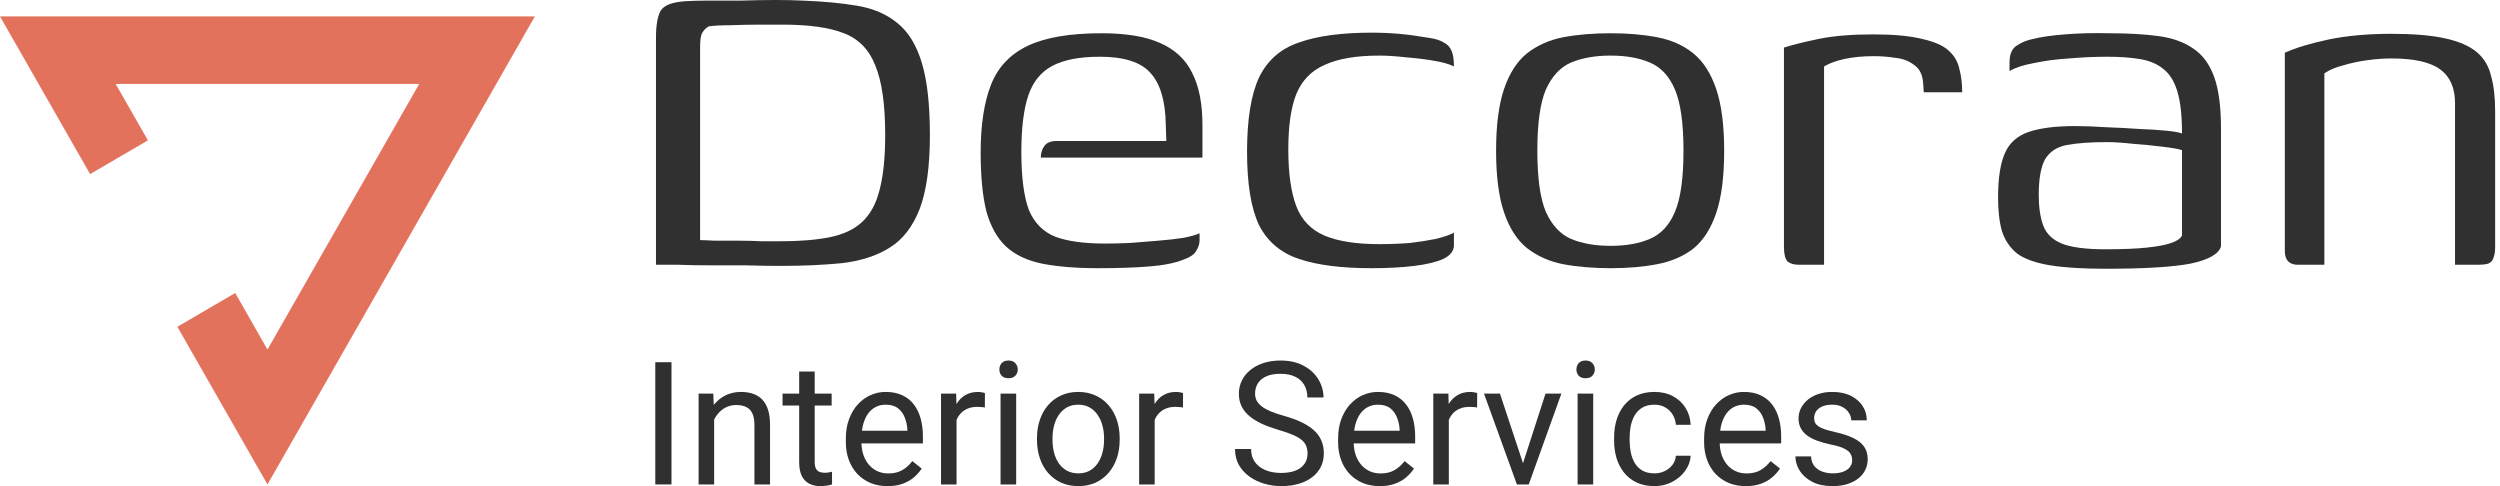<svg width="216" height="42" viewBox="0 0 216 42" fill="none" xmlns="http://www.w3.org/2000/svg">
<g id="Group 3">
<path id="Vector" d="M7.785 15.04L12.781 12.128L9.992 7.251H36.22L23.11 30.201L20.322 25.315L15.325 28.234L23.11 41.855L46.212 1.419H0L7.785 15.04Z" fill="#E2725B"/>
<g id="Decoran">
<path id="Vector_2" d="M198.548 22.875C197.789 22.875 197.409 22.479 197.409 21.687V4.555C198.366 4.126 199.621 3.746 201.172 3.416C202.756 3.086 204.572 2.921 206.618 2.921C208.533 2.921 210.084 3.053 211.273 3.317C212.461 3.581 213.369 3.978 213.996 4.506C214.623 5.034 215.036 5.727 215.234 6.585C215.465 7.41 215.58 8.417 215.58 9.605V21.39C215.58 21.753 215.531 22.05 215.432 22.281C215.366 22.512 215.217 22.677 214.986 22.776C214.788 22.842 214.474 22.875 214.045 22.875H212.114V8.912C212.114 7.592 211.685 6.618 210.827 5.991C209.969 5.364 208.566 5.05 206.618 5.05C205.991 5.05 205.298 5.1 204.539 5.199C203.813 5.298 203.119 5.446 202.459 5.644C201.799 5.809 201.254 6.041 200.825 6.338V22.875H198.548Z" fill="#303030"/>
<path id="Vector_3" d="M181.892 23.221C179.944 23.221 178.36 23.122 177.138 22.924C175.917 22.726 174.976 22.396 174.316 21.934C173.689 21.439 173.243 20.795 172.979 20.003C172.748 19.211 172.633 18.237 172.633 17.082C172.633 15.399 172.831 14.111 173.227 13.22C173.623 12.329 174.316 11.718 175.307 11.388C176.297 11.058 177.617 10.893 179.268 10.893C180.093 10.893 180.984 10.926 181.941 10.992C182.932 11.025 183.872 11.074 184.763 11.14C185.688 11.173 186.48 11.223 187.14 11.289C187.833 11.355 188.295 11.438 188.526 11.537C188.526 10.018 188.394 8.813 188.13 7.922C187.866 7.031 187.454 6.371 186.893 5.942C186.364 5.512 185.688 5.232 184.863 5.1C184.07 4.968 183.146 4.902 182.09 4.902C181 4.902 179.895 4.951 178.772 5.05C177.683 5.116 176.676 5.248 175.752 5.446C174.828 5.611 174.118 5.843 173.623 6.14V5.397C173.623 4.704 173.821 4.225 174.217 3.961C174.646 3.664 175.125 3.466 175.653 3.367C176.28 3.202 177.188 3.07 178.376 2.971C179.598 2.872 180.868 2.839 182.189 2.872C183.872 2.872 185.308 2.954 186.496 3.119C187.718 3.284 188.725 3.647 189.517 4.209C190.309 4.737 190.903 5.545 191.299 6.635C191.695 7.724 191.893 9.209 191.893 11.091V21.291C191.695 21.951 190.821 22.446 189.269 22.776C187.718 23.073 185.259 23.221 181.892 23.221ZM181.892 21.538C183.41 21.538 184.615 21.489 185.506 21.39C186.43 21.291 187.124 21.159 187.586 20.994C188.081 20.828 188.394 20.614 188.526 20.35V12.972C188.229 12.873 187.668 12.774 186.843 12.675C186.051 12.576 185.209 12.494 184.318 12.428C183.427 12.329 182.667 12.279 182.04 12.279C180.621 12.279 179.466 12.362 178.574 12.527C177.716 12.692 177.089 13.104 176.693 13.765C176.33 14.425 176.148 15.448 176.148 16.834C176.148 17.924 176.28 18.815 176.544 19.508C176.808 20.201 177.337 20.713 178.129 21.043C178.954 21.373 180.208 21.538 181.892 21.538Z" fill="#303030"/>
<path id="Vector_4" d="M157.599 22.875H155.421C154.992 22.875 154.662 22.776 154.431 22.578C154.233 22.347 154.134 21.934 154.134 21.34V4.11C154.86 3.878 155.85 3.631 157.104 3.367C158.392 3.103 159.976 2.971 161.858 2.971C163.64 2.971 165.043 3.103 166.066 3.367C167.122 3.598 167.882 3.928 168.344 4.357C168.839 4.786 169.152 5.314 169.285 5.942C169.45 6.536 169.532 7.212 169.532 7.972H166.215L166.165 7.278C166.132 6.519 165.885 5.975 165.422 5.644C164.96 5.281 164.416 5.067 163.789 5.001C163.161 4.902 162.534 4.852 161.907 4.852C160.95 4.852 160.092 4.935 159.332 5.1C158.606 5.265 158.029 5.479 157.599 5.743V22.875Z" fill="#303030"/>
<path id="Vector_5" d="M139.164 23.172C137.646 23.172 136.276 23.056 135.055 22.826C133.867 22.594 132.827 22.132 131.936 21.439C131.077 20.746 130.417 19.723 129.955 18.369C129.493 17.016 129.262 15.233 129.262 13.022C129.262 10.81 129.493 9.028 129.955 7.674C130.417 6.321 131.077 5.298 131.936 4.605C132.827 3.912 133.867 3.449 135.055 3.218C136.276 2.987 137.646 2.872 139.164 2.872C140.65 2.872 141.987 2.987 143.175 3.218C144.396 3.449 145.436 3.912 146.294 4.605C147.153 5.298 147.813 6.321 148.275 7.674C148.737 9.028 148.968 10.81 148.968 13.022C148.968 15.267 148.737 17.065 148.275 18.419C147.813 19.772 147.153 20.795 146.294 21.489C145.436 22.149 144.396 22.594 143.175 22.826C141.987 23.056 140.65 23.172 139.164 23.172ZM139.164 21.241C140.485 21.241 141.607 21.043 142.531 20.647C143.489 20.251 144.215 19.475 144.71 18.32C145.205 17.165 145.453 15.399 145.453 13.022C145.453 10.645 145.205 8.879 144.71 7.724C144.215 6.569 143.489 5.793 142.531 5.397C141.607 5.001 140.485 4.803 139.164 4.803C137.844 4.803 136.705 5.001 135.748 5.397C134.824 5.793 134.098 6.569 133.569 7.724C133.074 8.879 132.827 10.645 132.827 13.022C132.827 15.399 133.074 17.165 133.569 18.32C134.098 19.475 134.824 20.251 135.748 20.647C136.705 21.043 137.844 21.241 139.164 21.241Z" fill="#303030"/>
<path id="Vector_6" d="M118.489 23.172C115.915 23.172 113.835 22.908 112.251 22.38C110.666 21.852 109.511 20.878 108.785 19.459C108.092 18.006 107.745 15.894 107.745 13.121C107.745 10.315 108.092 8.17 108.785 6.684C109.511 5.199 110.666 4.192 112.251 3.664C113.835 3.103 115.915 2.822 118.489 2.822C119.348 2.822 120.14 2.855 120.866 2.921C121.625 2.987 122.483 3.103 123.441 3.268C123.969 3.334 124.398 3.466 124.728 3.664C125.058 3.829 125.289 4.077 125.421 4.407C125.553 4.704 125.619 5.149 125.619 5.744C125.256 5.545 124.678 5.38 123.886 5.248C123.127 5.116 122.318 5.017 121.46 4.951C120.602 4.852 119.843 4.803 119.182 4.803C117.202 4.803 115.634 5.067 114.479 5.595C113.323 6.09 112.498 6.932 112.003 8.12C111.541 9.275 111.31 10.876 111.31 12.923C111.31 14.969 111.541 16.603 112.003 17.825C112.465 19.013 113.274 19.855 114.429 20.35C115.585 20.845 117.169 21.093 119.182 21.093C120.107 21.093 120.981 21.059 121.807 20.994C122.632 20.895 123.375 20.779 124.035 20.647C124.728 20.482 125.256 20.3 125.619 20.102V21.192C125.619 21.687 125.306 22.083 124.678 22.38C124.084 22.644 123.259 22.842 122.203 22.974C121.147 23.106 119.909 23.172 118.489 23.172Z" fill="#303030"/>
<path id="Vector_7" d="M94.879 23.172C92.965 23.172 91.347 23.04 90.027 22.776C88.74 22.512 87.7 22.017 86.908 21.291C86.148 20.564 85.587 19.558 85.224 18.27C84.894 16.95 84.729 15.25 84.729 13.17C84.729 10.794 85.026 8.846 85.62 7.328C86.215 5.809 87.271 4.687 88.789 3.961C90.308 3.235 92.437 2.872 95.176 2.872C97.289 2.872 98.972 3.152 100.227 3.713C101.514 4.275 102.438 5.133 102.999 6.288C103.594 7.443 103.891 8.945 103.891 10.794V13.616H89.928C89.928 13.22 90.027 12.89 90.225 12.626C90.423 12.329 90.786 12.18 91.314 12.18H100.771L100.722 10.744C100.689 8.698 100.243 7.212 99.385 6.288C98.56 5.364 97.107 4.902 95.028 4.902C93.278 4.902 91.909 5.166 90.918 5.694C89.928 6.222 89.235 7.08 88.839 8.269C88.443 9.457 88.245 11.074 88.245 13.121C88.245 15.3 88.459 16.966 88.888 18.122C89.35 19.244 90.109 20.02 91.166 20.449C92.222 20.845 93.658 21.043 95.473 21.043C96.101 21.043 96.81 21.026 97.603 20.994C98.428 20.927 99.253 20.861 100.078 20.795C100.903 20.729 101.63 20.647 102.257 20.548C102.917 20.416 103.379 20.284 103.643 20.152V20.746C103.643 21.076 103.544 21.39 103.346 21.687C103.181 21.984 102.818 22.231 102.257 22.429C101.531 22.726 100.54 22.924 99.286 23.023C98.065 23.122 96.596 23.172 94.879 23.172Z" fill="#303030"/>
<path id="Vector_8" d="M80.343 11.685C80.343 14.392 80.046 16.521 79.452 18.072C78.858 19.591 77.999 20.696 76.877 21.39C75.788 22.083 74.434 22.528 72.817 22.726C71.233 22.892 69.434 22.974 67.42 22.974C66.463 22.974 65.456 22.957 64.4 22.924C63.377 22.924 62.353 22.924 61.33 22.924C60.34 22.924 59.432 22.908 58.607 22.875C57.815 22.875 57.171 22.875 56.676 22.875V3.268C56.676 2.212 56.808 1.436 57.072 0.941C57.369 0.446 58.112 0.165 59.3 0.099C59.828 0.066 60.521 0.05 61.38 0.05C62.238 0.05 63.145 0.05 64.103 0.05C65.093 0.017 66.05 0 66.975 0C67.899 0 68.674 0.017 69.302 0.05C71.117 0.116 72.701 0.264 74.055 0.495C75.441 0.726 76.597 1.221 77.521 1.981C78.478 2.74 79.188 3.895 79.65 5.446C80.112 6.965 80.343 9.044 80.343 11.685ZM60.488 20.746C60.719 20.746 61.132 20.762 61.726 20.795C62.353 20.795 63.03 20.795 63.756 20.795C64.482 20.795 65.175 20.812 65.836 20.845C66.529 20.845 67.057 20.845 67.42 20.845C69.103 20.845 70.523 20.729 71.678 20.498C72.834 20.267 73.758 19.838 74.451 19.211C75.177 18.551 75.689 17.627 75.986 16.438C76.316 15.217 76.481 13.633 76.481 11.685C76.481 9.044 76.2 7.047 75.639 5.694C75.111 4.308 74.203 3.367 72.916 2.872C71.662 2.377 69.896 2.129 67.618 2.129C67.156 2.129 66.496 2.129 65.638 2.129C64.812 2.129 63.987 2.146 63.162 2.179C62.337 2.179 61.693 2.212 61.231 2.278C61 2.41 60.818 2.591 60.686 2.822C60.554 3.02 60.488 3.433 60.488 4.06V20.746Z" fill="#303030"/>
</g>
<g id="Interior Services">
<path id="Vector_9" d="M160.028 39.773C160.028 39.58 159.985 39.401 159.898 39.237C159.815 39.067 159.644 38.915 159.383 38.78C159.126 38.639 158.74 38.519 158.222 38.417C157.787 38.325 157.393 38.216 157.04 38.091C156.692 37.965 156.394 37.813 156.148 37.634C155.906 37.455 155.72 37.245 155.589 37.003C155.459 36.761 155.394 36.478 155.394 36.154C155.394 35.845 155.461 35.552 155.597 35.277C155.737 35.001 155.933 34.757 156.184 34.544C156.44 34.331 156.747 34.164 157.105 34.044C157.463 33.923 157.862 33.862 158.302 33.862C158.931 33.862 159.467 33.974 159.912 34.196C160.357 34.418 160.698 34.716 160.935 35.088C161.172 35.456 161.29 35.864 161.29 36.314H159.948C159.948 36.096 159.883 35.886 159.753 35.683C159.627 35.475 159.441 35.303 159.194 35.168C158.952 35.032 158.655 34.965 158.302 34.965C157.93 34.965 157.627 35.023 157.395 35.139C157.168 35.25 157.001 35.393 156.895 35.567C156.793 35.741 156.743 35.925 156.743 36.118C156.743 36.263 156.767 36.394 156.815 36.51C156.868 36.621 156.96 36.725 157.091 36.821C157.221 36.913 157.405 37 157.642 37.083C157.879 37.165 158.181 37.247 158.549 37.329C159.192 37.474 159.721 37.648 160.137 37.851C160.553 38.054 160.862 38.303 161.065 38.598C161.268 38.893 161.37 39.251 161.37 39.672C161.37 40.015 161.297 40.329 161.152 40.615C161.012 40.9 160.807 41.147 160.536 41.355C160.27 41.558 159.951 41.717 159.579 41.833C159.211 41.944 158.798 42 158.338 42C157.647 42 157.062 41.877 156.583 41.63C156.104 41.383 155.742 41.064 155.495 40.673C155.249 40.281 155.125 39.868 155.125 39.432H156.474C156.494 39.8 156.6 40.093 156.793 40.31C156.987 40.523 157.224 40.675 157.504 40.767C157.785 40.854 158.063 40.898 158.338 40.898C158.706 40.898 159.013 40.849 159.259 40.752C159.511 40.656 159.702 40.523 159.832 40.354C159.963 40.184 160.028 39.991 160.028 39.773Z" fill="#303030"/>
<path id="Vector_10" d="M150.839 42C150.292 42 149.797 41.908 149.352 41.724C148.912 41.536 148.532 41.272 148.213 40.934C147.899 40.595 147.657 40.194 147.488 39.73C147.319 39.266 147.234 38.758 147.234 38.207V37.902C147.234 37.264 147.328 36.696 147.517 36.198C147.706 35.695 147.962 35.269 148.286 34.921C148.61 34.573 148.977 34.309 149.388 34.131C149.799 33.952 150.225 33.862 150.665 33.862C151.226 33.862 151.709 33.959 152.115 34.152C152.526 34.346 152.862 34.617 153.123 34.965C153.385 35.308 153.578 35.714 153.704 36.183C153.829 36.647 153.892 37.155 153.892 37.706V38.308H148.032V37.213H152.55V37.112C152.531 36.763 152.459 36.425 152.333 36.096C152.212 35.767 152.019 35.497 151.753 35.284C151.487 35.071 151.124 34.965 150.665 34.965C150.36 34.965 150.08 35.03 149.823 35.16C149.567 35.286 149.347 35.475 149.163 35.726C148.98 35.978 148.837 36.285 148.735 36.647C148.634 37.01 148.583 37.428 148.583 37.902V38.207C148.583 38.579 148.634 38.93 148.735 39.258C148.842 39.582 148.994 39.868 149.192 40.114C149.395 40.361 149.64 40.554 149.925 40.694C150.215 40.835 150.544 40.905 150.911 40.905C151.385 40.905 151.787 40.808 152.115 40.615C152.444 40.421 152.732 40.163 152.978 39.839L153.791 40.484C153.621 40.74 153.406 40.985 153.145 41.217C152.884 41.449 152.563 41.637 152.181 41.782C151.803 41.928 151.356 42 150.839 42Z" fill="#303030"/>
<path id="Vector_11" d="M142.948 40.898C143.267 40.898 143.562 40.832 143.832 40.702C144.103 40.571 144.326 40.392 144.5 40.165C144.674 39.933 144.773 39.669 144.797 39.374H146.074C146.049 39.839 145.892 40.271 145.602 40.673C145.317 41.069 144.942 41.391 144.478 41.637C144.014 41.879 143.504 42 142.948 42C142.358 42 141.843 41.896 141.403 41.688C140.968 41.48 140.605 41.195 140.315 40.832C140.03 40.47 139.814 40.054 139.669 39.585C139.529 39.111 139.459 38.611 139.459 38.083V37.779C139.459 37.252 139.529 36.754 139.669 36.285C139.814 35.811 140.03 35.393 140.315 35.03C140.605 34.667 140.968 34.382 141.403 34.174C141.843 33.966 142.358 33.862 142.948 33.862C143.562 33.862 144.098 33.988 144.558 34.239C145.017 34.486 145.377 34.825 145.638 35.255C145.904 35.68 146.049 36.164 146.074 36.705H144.797C144.773 36.381 144.681 36.089 144.521 35.828C144.367 35.567 144.154 35.359 143.883 35.204C143.617 35.044 143.305 34.965 142.948 34.965C142.537 34.965 142.191 35.047 141.91 35.211C141.635 35.371 141.415 35.589 141.25 35.864C141.091 36.135 140.975 36.437 140.902 36.771C140.835 37.099 140.801 37.435 140.801 37.779V38.083C140.801 38.427 140.835 38.765 140.902 39.099C140.97 39.432 141.084 39.735 141.243 40.005C141.408 40.276 141.628 40.494 141.903 40.658C142.184 40.818 142.532 40.898 142.948 40.898Z" fill="#303030"/>
<path id="Vector_12" d="M137.653 34.007V41.855H136.304V34.007H137.653ZM136.202 31.926C136.202 31.708 136.268 31.524 136.398 31.375C136.534 31.225 136.732 31.15 136.993 31.15C137.249 31.15 137.445 31.225 137.58 31.375C137.721 31.524 137.791 31.708 137.791 31.926C137.791 32.134 137.721 32.313 137.58 32.462C137.445 32.608 137.249 32.68 136.993 32.68C136.732 32.68 136.534 32.608 136.398 32.462C136.268 32.313 136.202 32.134 136.202 31.926Z" fill="#303030"/>
<path id="Vector_13" d="M131.387 40.644L133.533 34.007H134.904L132.083 41.855H131.183L131.387 40.644ZM129.595 34.007L131.807 40.68L131.96 41.855H131.06L128.217 34.007H129.595Z" fill="#303030"/>
<path id="Vector_14" d="M125.178 35.24V41.855H123.836V34.007H125.142L125.178 35.24ZM127.63 33.964L127.622 35.211C127.511 35.187 127.405 35.173 127.303 35.168C127.206 35.158 127.095 35.153 126.97 35.153C126.66 35.153 126.387 35.202 126.15 35.298C125.913 35.395 125.712 35.53 125.548 35.705C125.384 35.879 125.253 36.087 125.156 36.328C125.064 36.565 125.004 36.826 124.975 37.112L124.598 37.329C124.598 36.855 124.644 36.41 124.736 35.995C124.832 35.579 124.98 35.211 125.178 34.892C125.376 34.568 125.628 34.317 125.932 34.138C126.242 33.954 126.609 33.862 127.035 33.862C127.132 33.862 127.243 33.874 127.368 33.898C127.494 33.918 127.581 33.94 127.63 33.964Z" fill="#303030"/>
<path id="Vector_15" d="M119.216 42C118.67 42 118.174 41.908 117.729 41.724C117.289 41.536 116.91 41.272 116.591 40.934C116.276 40.595 116.035 40.194 115.865 39.73C115.696 39.266 115.612 38.758 115.612 38.207V37.902C115.612 37.264 115.706 36.696 115.894 36.198C116.083 35.695 116.339 35.269 116.663 34.921C116.987 34.573 117.355 34.309 117.766 34.131C118.177 33.952 118.602 33.862 119.042 33.862C119.603 33.862 120.087 33.959 120.493 34.152C120.904 34.346 121.24 34.617 121.501 34.965C121.762 35.308 121.955 35.714 122.081 36.183C122.207 36.647 122.27 37.155 122.27 37.706V38.308H116.409V37.213H120.928V37.112C120.909 36.763 120.836 36.425 120.71 36.096C120.589 35.767 120.396 35.497 120.13 35.284C119.864 35.071 119.502 34.965 119.042 34.965C118.738 34.965 118.457 35.03 118.201 35.16C117.945 35.286 117.725 35.475 117.541 35.726C117.357 35.978 117.214 36.285 117.113 36.647C117.011 37.01 116.961 37.428 116.961 37.902V38.207C116.961 38.579 117.011 38.93 117.113 39.258C117.219 39.582 117.372 39.868 117.57 40.114C117.773 40.361 118.017 40.554 118.302 40.694C118.593 40.835 118.921 40.905 119.289 40.905C119.763 40.905 120.164 40.808 120.493 40.615C120.822 40.421 121.109 40.163 121.356 39.839L122.168 40.484C121.999 40.74 121.784 40.985 121.523 41.217C121.262 41.449 120.94 41.637 120.558 41.782C120.181 41.928 119.734 42 119.216 42Z" fill="#303030"/>
<path id="Vector_16" d="M112.972 39.186C112.972 38.939 112.933 38.722 112.856 38.533C112.783 38.34 112.652 38.166 112.464 38.011C112.28 37.856 112.024 37.709 111.695 37.569C111.371 37.428 110.96 37.286 110.462 37.141C109.94 36.986 109.468 36.814 109.048 36.626C108.627 36.432 108.267 36.212 107.967 35.966C107.667 35.719 107.438 35.436 107.278 35.117C107.118 34.798 107.039 34.433 107.039 34.022C107.039 33.611 107.123 33.231 107.293 32.883C107.462 32.535 107.704 32.233 108.018 31.977C108.337 31.715 108.717 31.512 109.157 31.367C109.597 31.222 110.087 31.15 110.629 31.15C111.422 31.15 112.094 31.302 112.645 31.607C113.201 31.906 113.624 32.3 113.914 32.789C114.205 33.272 114.35 33.79 114.35 34.341H112.957C112.957 33.944 112.872 33.594 112.703 33.289C112.534 32.98 112.278 32.738 111.934 32.564C111.591 32.385 111.156 32.296 110.629 32.296C110.131 32.296 109.72 32.371 109.396 32.52C109.072 32.67 108.83 32.873 108.671 33.13C108.516 33.386 108.439 33.679 108.439 34.007C108.439 34.23 108.484 34.433 108.576 34.617C108.673 34.795 108.82 34.962 109.019 35.117C109.222 35.272 109.478 35.414 109.788 35.545C110.102 35.675 110.477 35.801 110.912 35.922C111.511 36.091 112.029 36.28 112.464 36.488C112.899 36.696 113.257 36.93 113.537 37.191C113.823 37.448 114.033 37.74 114.168 38.069C114.309 38.393 114.379 38.76 114.379 39.171C114.379 39.602 114.292 39.991 114.118 40.339C113.943 40.687 113.694 40.985 113.37 41.231C113.047 41.478 112.657 41.669 112.203 41.804C111.753 41.935 111.25 42 110.694 42C110.206 42 109.725 41.932 109.251 41.797C108.782 41.661 108.354 41.459 107.967 41.188C107.585 40.917 107.278 40.583 107.046 40.187C106.819 39.785 106.705 39.321 106.705 38.794H108.098C108.098 39.157 108.168 39.469 108.308 39.73C108.448 39.986 108.639 40.199 108.881 40.368C109.128 40.537 109.406 40.663 109.715 40.745C110.029 40.823 110.356 40.861 110.694 40.861C111.183 40.861 111.596 40.794 111.934 40.658C112.273 40.523 112.529 40.329 112.703 40.078C112.882 39.827 112.972 39.529 112.972 39.186Z" fill="#303030"/>
<path id="Vector_17" d="M99.764 35.24V41.855H98.422V34.007H99.728L99.764 35.24ZM102.215 33.964L102.208 35.211C102.097 35.187 101.991 35.173 101.889 35.168C101.792 35.158 101.681 35.153 101.555 35.153C101.246 35.153 100.973 35.202 100.736 35.298C100.499 35.395 100.298 35.53 100.134 35.705C99.969 35.879 99.839 36.087 99.742 36.328C99.65 36.565 99.59 36.826 99.561 37.112L99.184 37.329C99.184 36.855 99.23 36.41 99.322 35.995C99.418 35.579 99.566 35.211 99.764 34.892C99.962 34.568 100.214 34.317 100.518 34.138C100.828 33.954 101.195 33.862 101.621 33.862C101.717 33.862 101.829 33.874 101.954 33.898C102.08 33.918 102.167 33.94 102.215 33.964Z" fill="#303030"/>
<path id="Vector_18" d="M89.596 38.018V37.851C89.596 37.286 89.678 36.761 89.842 36.278C90.007 35.789 90.243 35.366 90.553 35.008C90.862 34.646 91.237 34.365 91.677 34.167C92.117 33.964 92.61 33.862 93.157 33.862C93.708 33.862 94.204 33.964 94.644 34.167C95.088 34.365 95.466 34.646 95.775 35.008C96.089 35.366 96.329 35.789 96.493 36.278C96.657 36.761 96.74 37.286 96.74 37.851V38.018C96.74 38.584 96.657 39.108 96.493 39.592C96.329 40.076 96.089 40.499 95.775 40.861C95.466 41.219 95.091 41.499 94.651 41.703C94.216 41.901 93.722 42 93.171 42C92.62 42 92.124 41.901 91.684 41.703C91.244 41.499 90.867 41.219 90.553 40.861C90.243 40.499 90.007 40.076 89.842 39.592C89.678 39.108 89.596 38.584 89.596 38.018ZM90.937 37.851V38.018C90.937 38.41 90.983 38.78 91.075 39.128C91.167 39.471 91.305 39.776 91.489 40.042C91.677 40.308 91.912 40.518 92.192 40.673C92.473 40.823 92.799 40.898 93.171 40.898C93.539 40.898 93.86 40.823 94.136 40.673C94.416 40.518 94.648 40.308 94.832 40.042C95.016 39.776 95.154 39.471 95.246 39.128C95.342 38.78 95.391 38.41 95.391 38.018V37.851C95.391 37.465 95.342 37.099 95.246 36.756C95.154 36.408 95.013 36.101 94.825 35.835C94.641 35.564 94.409 35.352 94.129 35.197C93.853 35.042 93.529 34.965 93.157 34.965C92.789 34.965 92.465 35.042 92.185 35.197C91.909 35.352 91.677 35.564 91.489 35.835C91.305 36.101 91.167 36.408 91.075 36.756C90.983 37.099 90.937 37.465 90.937 37.851Z" fill="#303030"/>
<path id="Vector_19" d="M87.797 34.007V41.855H86.448V34.007H87.797ZM86.346 31.926C86.346 31.708 86.412 31.524 86.542 31.375C86.677 31.225 86.876 31.15 87.137 31.15C87.393 31.15 87.589 31.225 87.724 31.375C87.865 31.524 87.935 31.708 87.935 31.926C87.935 32.134 87.865 32.313 87.724 32.462C87.589 32.608 87.393 32.68 87.137 32.68C86.876 32.68 86.677 32.608 86.542 32.462C86.412 32.313 86.346 32.134 86.346 31.926Z" fill="#303030"/>
<path id="Vector_20" d="M82.647 35.24V41.855H81.305V34.007H82.611L82.647 35.24ZM85.099 33.964L85.091 35.211C84.98 35.187 84.874 35.173 84.772 35.168C84.676 35.158 84.564 35.153 84.439 35.153C84.129 35.153 83.856 35.202 83.619 35.298C83.382 35.395 83.182 35.53 83.017 35.705C82.853 35.879 82.722 36.087 82.626 36.328C82.534 36.565 82.473 36.826 82.444 37.112L82.067 37.329C82.067 36.855 82.113 36.41 82.205 35.995C82.302 35.579 82.449 35.211 82.647 34.892C82.846 34.568 83.097 34.317 83.402 34.138C83.711 33.954 84.079 33.862 84.504 33.862C84.601 33.862 84.712 33.874 84.838 33.898C84.963 33.918 85.05 33.94 85.099 33.964Z" fill="#303030"/>
<path id="Vector_21" d="M76.686 42C76.139 42 75.644 41.908 75.199 41.724C74.759 41.536 74.379 41.272 74.06 40.934C73.746 40.595 73.504 40.194 73.335 39.73C73.165 39.266 73.081 38.758 73.081 38.207V37.902C73.081 37.264 73.175 36.696 73.364 36.198C73.552 35.695 73.808 35.269 74.132 34.921C74.456 34.573 74.824 34.309 75.235 34.131C75.646 33.952 76.071 33.862 76.511 33.862C77.072 33.862 77.556 33.959 77.962 34.152C78.373 34.346 78.709 34.617 78.97 34.965C79.231 35.308 79.425 35.714 79.55 36.183C79.676 36.647 79.739 37.155 79.739 37.706V38.308H73.879V37.213H78.397V37.112C78.378 36.763 78.305 36.425 78.18 36.096C78.059 35.767 77.865 35.497 77.599 35.284C77.333 35.071 76.971 34.965 76.511 34.965C76.207 34.965 75.926 35.03 75.67 35.16C75.414 35.286 75.194 35.475 75.01 35.726C74.826 35.978 74.684 36.285 74.582 36.647C74.481 37.01 74.43 37.428 74.43 37.902V38.207C74.43 38.579 74.481 38.93 74.582 39.258C74.689 39.582 74.841 39.868 75.039 40.114C75.242 40.361 75.486 40.554 75.772 40.694C76.062 40.835 76.391 40.905 76.758 40.905C77.232 40.905 77.633 40.808 77.962 40.615C78.291 40.421 78.579 40.163 78.825 39.839L79.637 40.484C79.468 40.74 79.253 40.985 78.992 41.217C78.731 41.449 78.409 41.637 78.027 41.782C77.65 41.928 77.203 42 76.686 42Z" fill="#303030"/>
<path id="Vector_22" d="M71.855 34.007V35.037H67.612V34.007H71.855ZM69.048 32.1H70.39V39.911C70.39 40.177 70.431 40.378 70.513 40.513C70.595 40.648 70.702 40.738 70.832 40.782C70.963 40.825 71.103 40.847 71.253 40.847C71.364 40.847 71.48 40.837 71.601 40.818C71.727 40.794 71.821 40.774 71.884 40.76L71.891 41.855C71.785 41.889 71.645 41.92 71.471 41.949C71.301 41.983 71.096 42 70.854 42C70.525 42 70.223 41.935 69.948 41.804C69.672 41.674 69.452 41.456 69.287 41.151C69.128 40.842 69.048 40.426 69.048 39.904V32.1Z" fill="#303030"/>
<path id="Vector_23" d="M61.701 35.683V41.855H60.359V34.007H61.629L61.701 35.683ZM61.382 37.634L60.823 37.612C60.828 37.075 60.908 36.58 61.063 36.125C61.218 35.666 61.435 35.267 61.715 34.928C61.996 34.59 62.33 34.329 62.716 34.145C63.108 33.957 63.541 33.862 64.015 33.862C64.401 33.862 64.75 33.916 65.059 34.022C65.369 34.123 65.632 34.288 65.85 34.515C66.072 34.742 66.241 35.037 66.357 35.4C66.473 35.758 66.531 36.195 66.531 36.713V41.855H65.182V36.698C65.182 36.287 65.122 35.958 65.001 35.712C64.88 35.46 64.704 35.279 64.472 35.168C64.24 35.052 63.954 34.994 63.616 34.994C63.282 34.994 62.977 35.064 62.702 35.204C62.431 35.344 62.197 35.538 61.998 35.784C61.805 36.031 61.653 36.314 61.541 36.633C61.435 36.947 61.382 37.281 61.382 37.634Z" fill="#303030"/>
<path id="Vector_24" d="M58.017 31.295V41.855H56.617V31.295H58.017Z" fill="#303030"/>
</g>
</g>
</svg>
